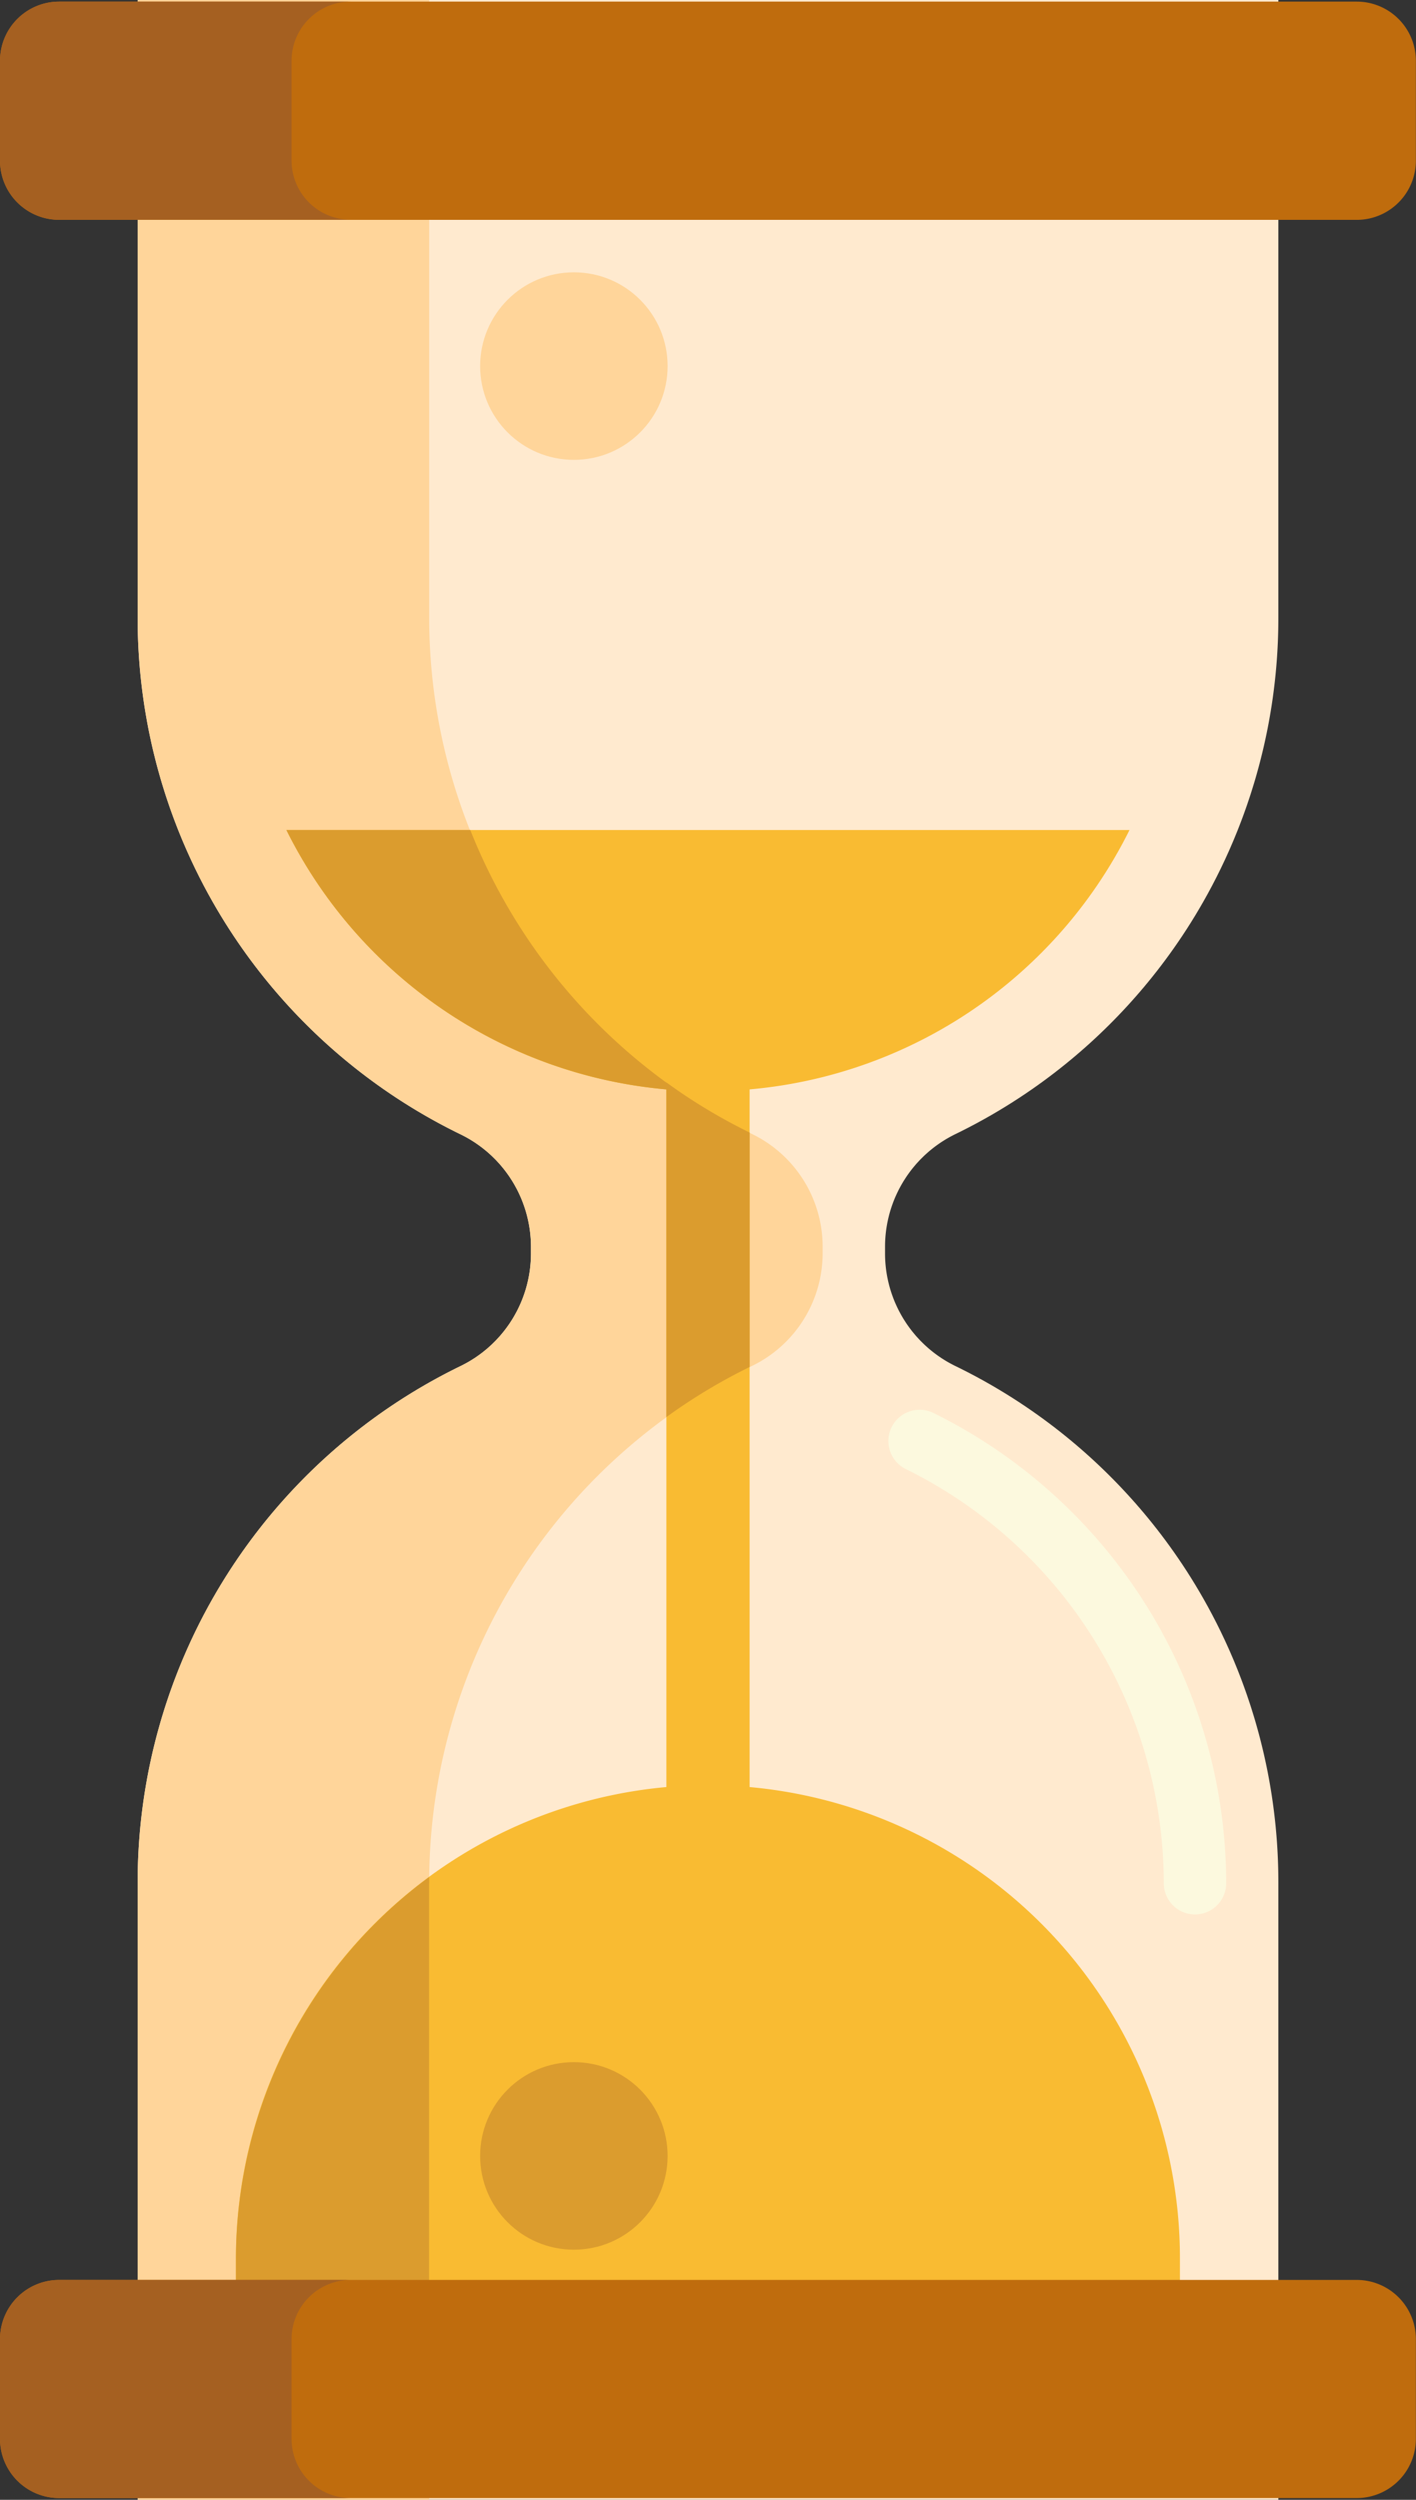 <svg xmlns="http://www.w3.org/2000/svg" width="11.481" height="20.26" viewBox="0 0 11.481 20.26">
  <rect x="0" y="0" width="11.481" height="20.26" fill="#333333" stroke="none"/>
  <g id="time" transform="translate(0)">
    <g id="hourglass" transform="translate(0 0)">
      <g id="Group_76" data-name="Group 76" transform="translate(1.116)">
        <path id="Path_471" data-name="Path 471" d="M82.471,13V8H73.222v5a4.653,4.653,0,0,0,2.613,4.191,1.015,1.015,0,0,1,.576.911v.061a1.015,1.015,0,0,1-.576.911,4.653,4.653,0,0,0-2.613,4.191v5h9.249v-5a4.653,4.653,0,0,0-2.613-4.191,1.015,1.015,0,0,1-.576-.911V18.1a1.015,1.015,0,0,1,.576-.911A4.652,4.652,0,0,0,82.471,13Z" transform="translate(-73.222 -8)" fill="#ffeacf"/>
      </g>
      <g id="Group_77" data-name="Group 77" transform="translate(7.203 11.426)">
        <path id="Path_472" data-name="Path 472" d="M147.814,147.44a.253.253,0,0,1-.253-.253,3.747,3.747,0,0,0-2.09-3.356.253.253,0,1,1,.221-.456,4.256,4.256,0,0,1,2.375,3.811A.253.253,0,0,1,147.814,147.44Z" transform="translate(-145.328 -143.35)" fill="#fcf9de"/>
      </g>
      <g id="Group_78" data-name="Group 78" transform="translate(1.116)">
        <path id="Path_473" data-name="Path 473" d="M78.2,19.072a1.015,1.015,0,0,0,.576-.911V18.1a1.015,1.015,0,0,0-.576-.911A4.653,4.653,0,0,1,75.586,13V8H73.222v5a4.653,4.653,0,0,0,2.613,4.191,1.015,1.015,0,0,1,.576.911v.061a1.015,1.015,0,0,1-.576.911,4.653,4.653,0,0,0-2.613,4.191v5h2.364v-5A4.653,4.653,0,0,1,78.2,19.072Z" transform="translate(-73.222 -8)" fill="#ffd59a"/>
      </g>
      <g id="Group_79" data-name="Group 79" transform="translate(2.322 6.727)">
        <path id="Path_474" data-name="Path 474" d="M87.509,87.683A3.814,3.814,0,0,0,90.914,89.8h.026a3.814,3.814,0,0,0,3.405-2.117Z" transform="translate(-87.509 -87.683)" fill="#f9bb32"/>
      </g>
      <g id="Group_80" data-name="Group 80" transform="translate(1.913 14.472)">
        <path id="Path_475" data-name="Path 475" d="M90.32,183.9v-.629a3.835,3.835,0,0,0-3.814-3.846H86.48a3.835,3.835,0,0,0-3.814,3.846v.629Z" transform="translate(-82.666 -179.429)" fill="#f9bb32"/>
      </g>
      <g id="Group_81" data-name="Group 81" transform="translate(5.403 8.04)">
        <rect id="Rectangle_84" data-name="Rectangle 84" width="0.675" height="6.753" fill="#f9bb32"/>
      </g>
      <g id="Group_82" data-name="Group 82" transform="translate(1.914 15.212)">
        <path id="Path_476" data-name="Path 476" d="M84.233,188.254c0-.017,0-.033,0-.05a3.853,3.853,0,0,0-1.567,3.105v.629h1.566v-3.684Z" transform="translate(-82.667 -188.204)" fill="#db9c2e"/>
      </g>
      <g id="Group_83" data-name="Group 83" transform="translate(5.403 8.775)">
        <path id="Path_477" data-name="Path 477" d="M124,114.656a4.6,4.6,0,0,1,.675-.406v-1.9a4.594,4.594,0,0,1-.675-.406Z" transform="translate(-124 -111.946)" fill="#db9c2e"/>
      </g>
      <g id="Group_84" data-name="Group 84" transform="translate(2.322 6.727)">
        <path id="Path_478" data-name="Path 478" d="M90.677,89.792A4.657,4.657,0,0,1,89,87.683H87.509A3.818,3.818,0,0,0,90.677,89.792Z" transform="translate(-87.509 -87.683)" fill="#db9c2e"/>
      </g>
      <g id="Group_85" data-name="Group 85" transform="translate(0 0.013)">
        <path id="Path_479" data-name="Path 479" d="M71,9.928H60.48a.48.48,0,0,1-.48-.48V8.639a.48.48,0,0,1,.48-.48H71a.48.48,0,0,1,.48.48v.808A.48.48,0,0,1,71,9.928Z" transform="translate(-60 -8.159)" fill="#bf6c0d"/>
      </g>
      <g id="Group_86" data-name="Group 86" transform="translate(0 18.478)">
        <path id="Path_480" data-name="Path 480" d="M60.48,226.889H71a.48.48,0,0,1,.48.48v.808a.48.48,0,0,1-.48.48H60.48a.48.48,0,0,1-.48-.48v-.808A.48.48,0,0,1,60.48,226.889Z" transform="translate(-60 -226.889)" fill="#bf6c0d"/>
      </g>
      <g id="Group_87" data-name="Group 87" transform="translate(3.893 2.207)">
        <circle id="Ellipse_57" data-name="Ellipse 57" cx="0.76" cy="0.76" r="0.76" transform="translate(0 0)" fill="#ffd59a"/>
      </g>
      <g id="Group_88" data-name="Group 88" transform="translate(3.893 16.713)">
        <circle id="Ellipse_58" data-name="Ellipse 58" cx="0.76" cy="0.76" r="0.76" transform="translate(0 0)" fill="#db9c2e"/>
      </g>
      <g id="Group_89" data-name="Group 89" transform="translate(0 0.013)">
        <path id="Path_481" data-name="Path 481" d="M62.364,9.447V8.639a.48.48,0,0,1,.48-.48H60.48a.48.48,0,0,0-.48.48v.808a.48.48,0,0,0,.48.48h2.364A.48.48,0,0,1,62.364,9.447Z" transform="translate(-60 -8.159)" fill="#a56021"/>
      </g>
      <g id="Group_90" data-name="Group 90" transform="translate(0 18.478)">
        <path id="Path_482" data-name="Path 482" d="M62.364,228.177v-.808a.48.48,0,0,1,.48-.48H60.48a.48.48,0,0,0-.48.48v.808a.48.48,0,0,0,.48.48h2.364A.48.48,0,0,1,62.364,228.177Z" transform="translate(-60 -226.889)" fill="#a56021"/>
      </g>
    </g>
  </g>
</svg>
